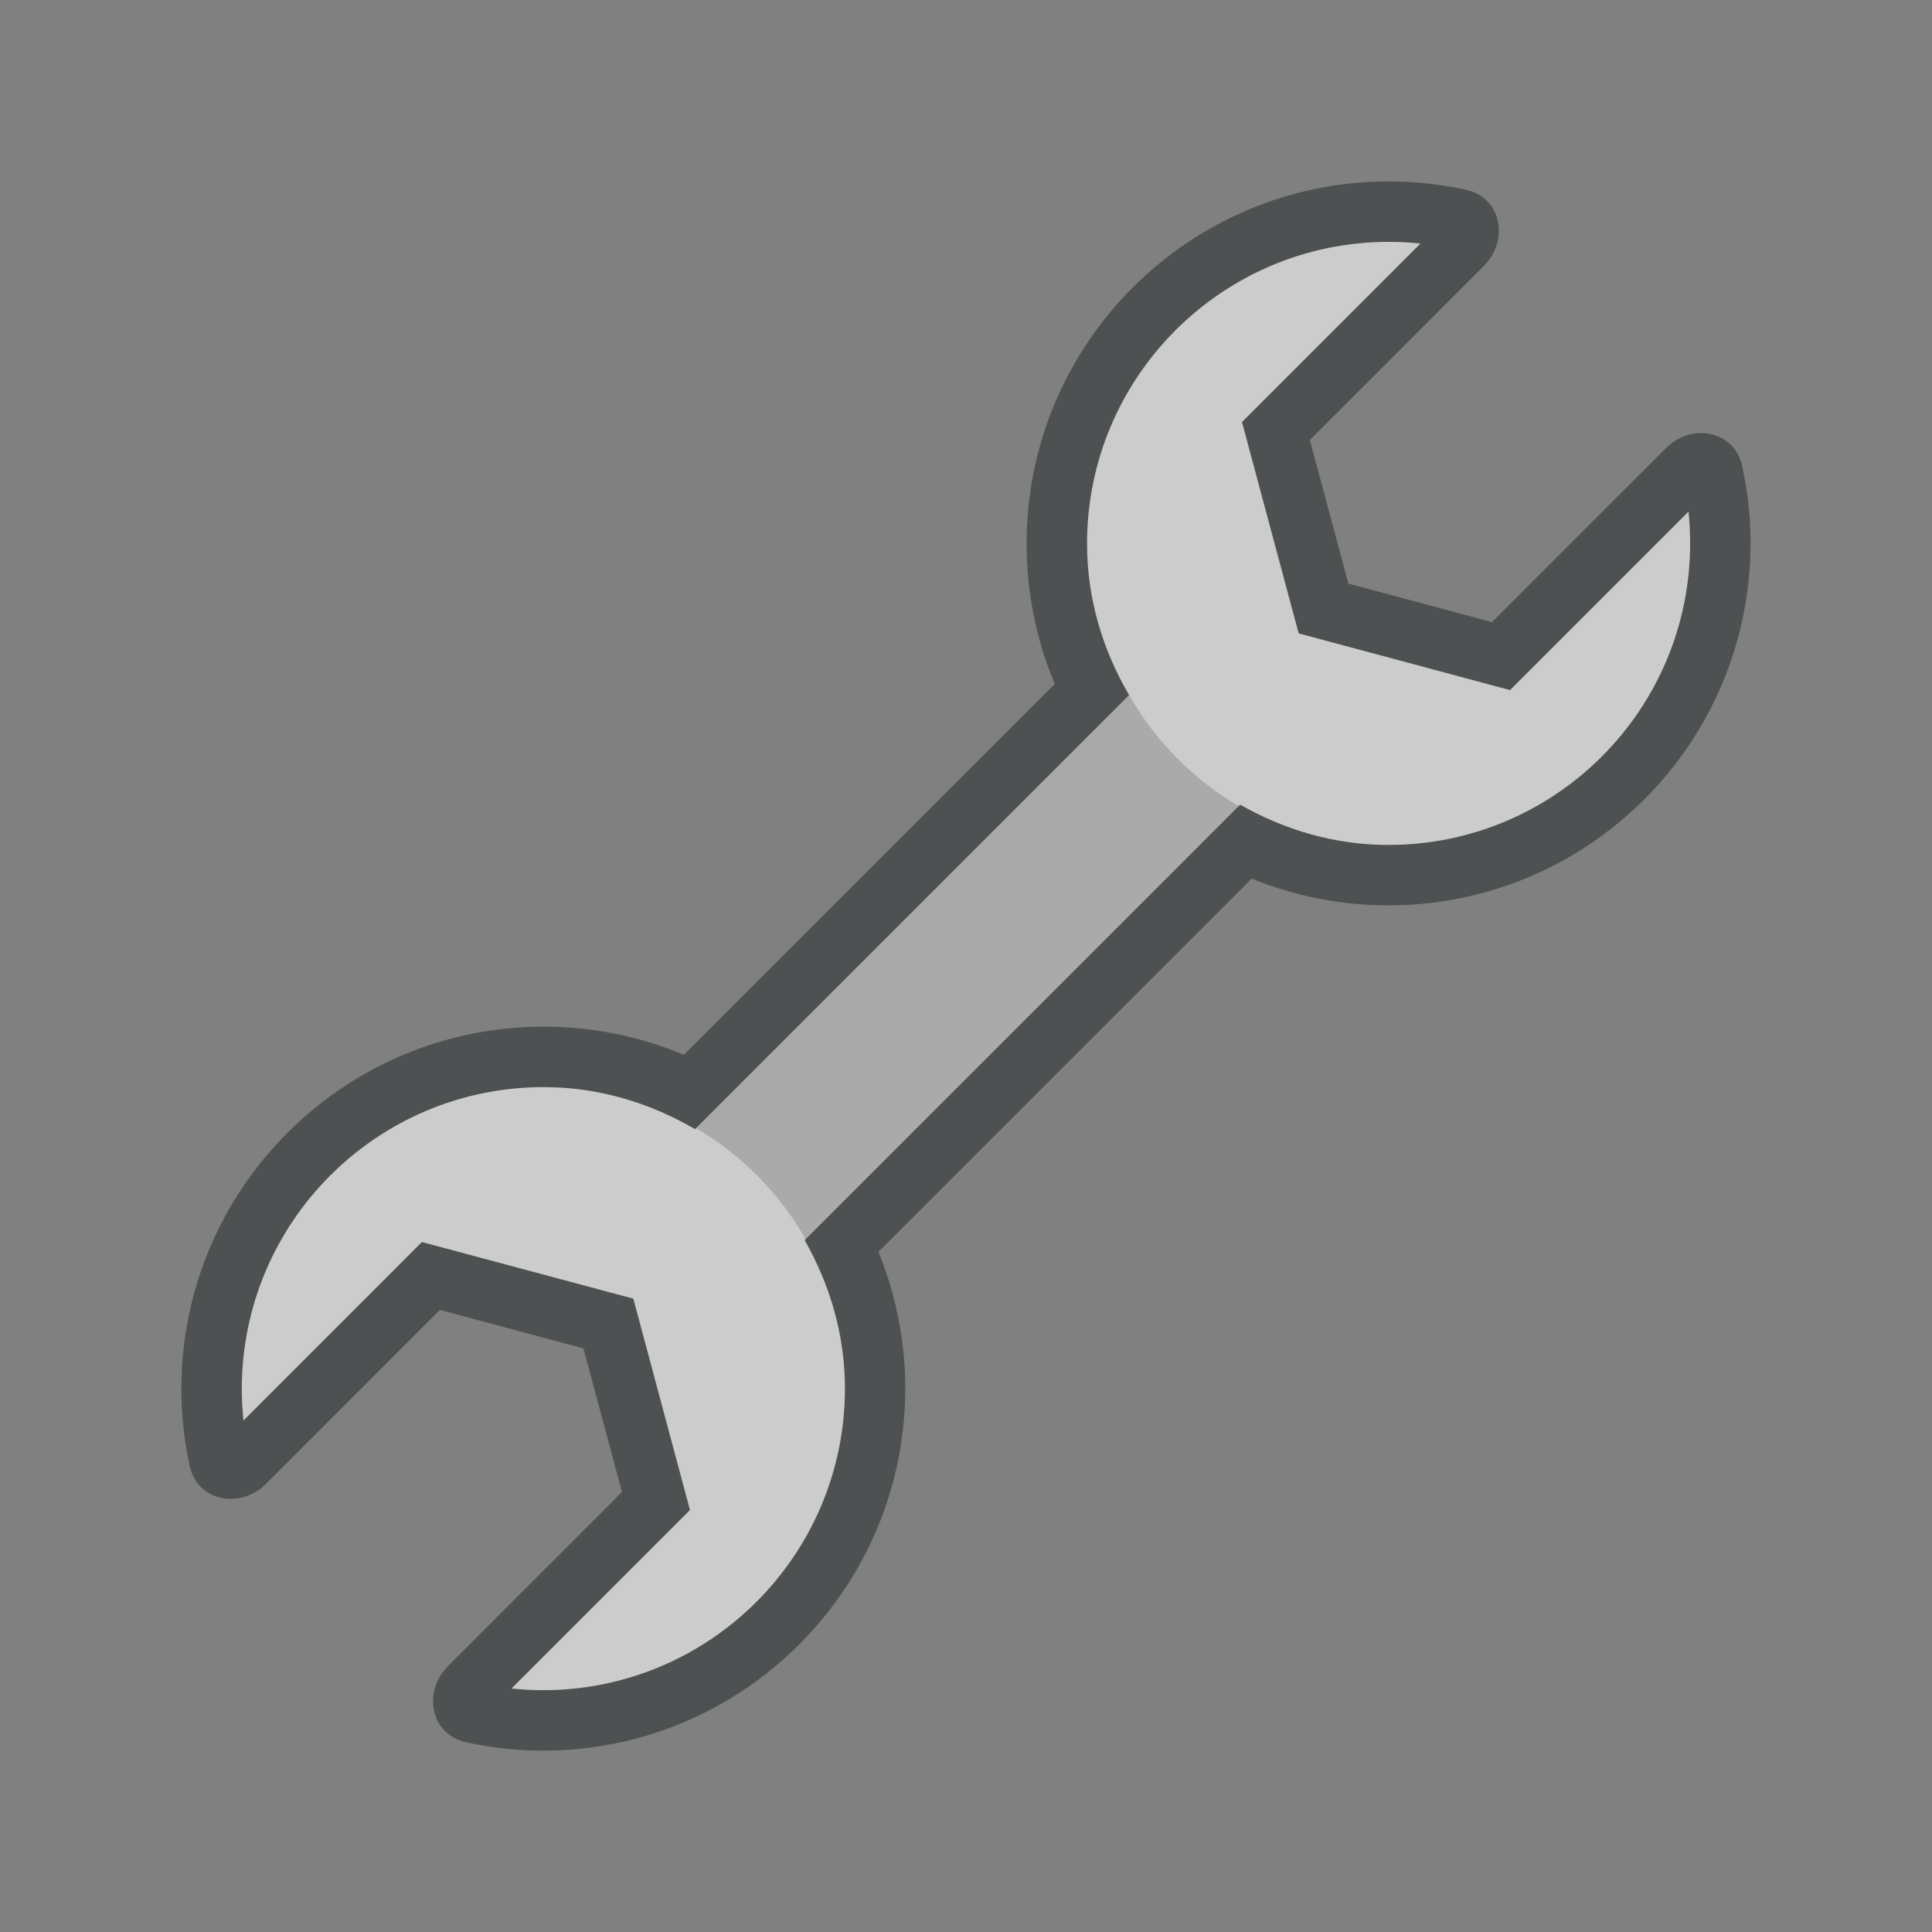 <?xml version="1.0"?>
<svg xmlns="http://www.w3.org/2000/svg" xmlns:xlink="http://www.w3.org/1999/xlink" version="1.1" id="266148802_Layer_1_grid" x="0px" y="0px" width="32px" height="32px" viewBox="0 0 32 32" style="enable-background:new 0 0 32 32;" xml:space="preserve">
<rect x="0" y="0" width="32" height="32" fill="#808080" stroke="none"/>
<path id="266148802_shock_x5F_color_grid" class="stshockcolor" style="fill:#AAAAAA;" d="M28.5,9c0,3.04-2.46,5.5-5.5,5.5c-0.37,0-0.73-0.04-1.08-0.11  c-0.05-0.01-0.09-0.02-0.14-0.03c-0.3-0.06-0.601-0.16-0.88-0.28c-0.07-0.03-0.15-0.06-0.221-0.1c-0.04-0.01-0.069-0.03-0.109-0.05  l-6.64,6.64c0.02,0.04,0.04,0.069,0.05,0.109c0.04,0.07,0.07,0.15,0.1,0.221c0.11,0.25,0.19,0.51,0.26,0.779  c0.02,0.08,0.04,0.16,0.05,0.24c0.07,0.35,0.11,0.71,0.11,1.08c0,3.04-2.46,5.5-5.5,5.5c-0.19,0-0.37-0.01-0.55-0.03  c-0.11-0.01-0.22-0.02-0.33-0.05c-0.1-0.01-0.19-0.03-0.29-0.05c-0.12-0.021-0.25-0.05-0.37-0.09l3.41-3.41l-0.79-2.95l-2.95-0.79  l-3.41,3.41c-0.04-0.12-0.07-0.25-0.09-0.37c-0.03-0.11-0.05-0.22-0.06-0.33c-0.02-0.09-0.03-0.189-0.04-0.29  C3.51,23.37,3.5,23.19,3.5,23c0-3.04,2.46-5.5,5.5-5.5c0.57,0,1.12,0.09,1.64,0.25c0.15,0.04,0.29,0.1,0.43,0.15  c0.12,0.05,0.24,0.109,0.36,0.17l6.64-6.64c-0.13-0.26-0.24-0.52-0.32-0.79c-0.06-0.17-0.1-0.35-0.14-0.53  C17.54,9.75,17.5,9.38,17.5,9c0-3.04,2.46-5.5,5.5-5.5c0.3,0,0.6,0.02,0.88,0.08c0.101,0.01,0.19,0.03,0.29,0.05  c0.12,0.02,0.25,0.05,0.37,0.09l-3.41,3.41l0.79,2.95l2.95,0.79l3.41-3.41c0.04,0.12,0.069,0.25,0.09,0.37  c0.02,0.07,0.04,0.15,0.05,0.23C28.47,8.36,28.5,8.68,28.5,9z"/>
<path style="opacity:0.4;fill:#FFFFFF;" d="M14.5,23c0,3.037-2.462,5.5-5.5,5.5c-0.535,0-1.051-0.08-1.54-0.223l3.409-3.409  l-0.79-2.949l-2.949-0.79l-3.408,3.409C3.58,24.049,3.5,23.534,3.5,23c0-3.037,2.462-5.5,5.5-5.5c0.763,0,2.167,0.973,2.528,1.185  c0.755,0.444,1.384,1.081,1.818,1.842C13.549,20.882,14.5,22.258,14.5,23z M28.277,7.462l-3.408,3.409l-2.949-0.79l-0.789-2.949  l3.408-3.409C24.051,3.58,23.535,3.5,23,3.5c-3.037,0-5.5,2.463-5.5,5.5c0,0.758,0.99,2.142,1.201,2.512  c0.434,0.761,1.063,1.397,1.818,1.842C20.87,13.56,22.256,14.5,23,14.5c3.037,0,5.5-2.463,5.5-5.5  C28.5,8.466,28.42,7.951,28.277,7.462z"/>
<path style="fill:#4D5152;" d="M28.856,7.719c-0.131-0.598-0.845-0.715-1.263-0.296c-0.394,0.391-2.881,2.881-2.881,2.881  l-2.379-0.638l0.002,0.007l-0.009-0.009l0.007,0.002l-0.638-2.378c0,0,2.489-2.488,2.881-2.882c0.419-0.417,0.303-1.131-0.296-1.263  c-0.412-0.089-0.838-0.138-1.276-0.138c-3.313,0-6,2.686-6,6c0,0.824,0.166,1.609,0.466,2.323l-6.143,6.143  c-0.714-0.3-1.499-0.466-2.323-0.466c-3.314,0-6,2.687-6,6c0,0.438,0.048,0.864,0.138,1.276c0.132,0.598,0.845,0.715,1.264,0.296  c0.392-0.392,2.88-2.881,2.88-2.881l2.378,0.638l-0.002-0.007l0.01,0.009l-0.008-0.002l0.638,2.378c0,0-2.488,2.488-2.881,2.882  c-0.418,0.417-0.302,1.13,0.297,1.263c0.411,0.09,0.838,0.139,1.276,0.139c3.313,0,6-2.688,6-6c0-0.802-0.16-1.563-0.444-2.262  l6.182-6.181c0.698,0.283,1.461,0.443,2.262,0.443c3.313,0,6-2.687,6-6C28.995,8.557,28.947,8.131,28.856,7.719 M22.995,13.995  c-0.897,0-1.728-0.254-2.454-0.667l-7.213,7.213c0.413,0.728,0.667,1.557,0.667,2.454c0,2.761-2.239,5-5,5  c-0.177,0-0.351-0.01-0.523-0.028l2.956-2.956L10.49,21.51l-3.502-0.938l-2.955,2.956c-0.018-0.172-0.028-0.346-0.028-0.522  c0-2.762,2.239-5,5-5c0.919,0,1.768,0.265,2.507,0.696l7.189-7.189c-0.432-0.739-0.696-1.588-0.696-2.507c0-2.761,2.239-5,5-5  c0.177,0,0.352,0.01,0.522,0.028l-2.956,2.956l0.939,3.501l3.501,0.939l2.956-2.956c0.018,0.171,0.027,0.345,0.027,0.522  C27.995,11.757,25.757,13.995,22.995,13.995"/>
</svg>
